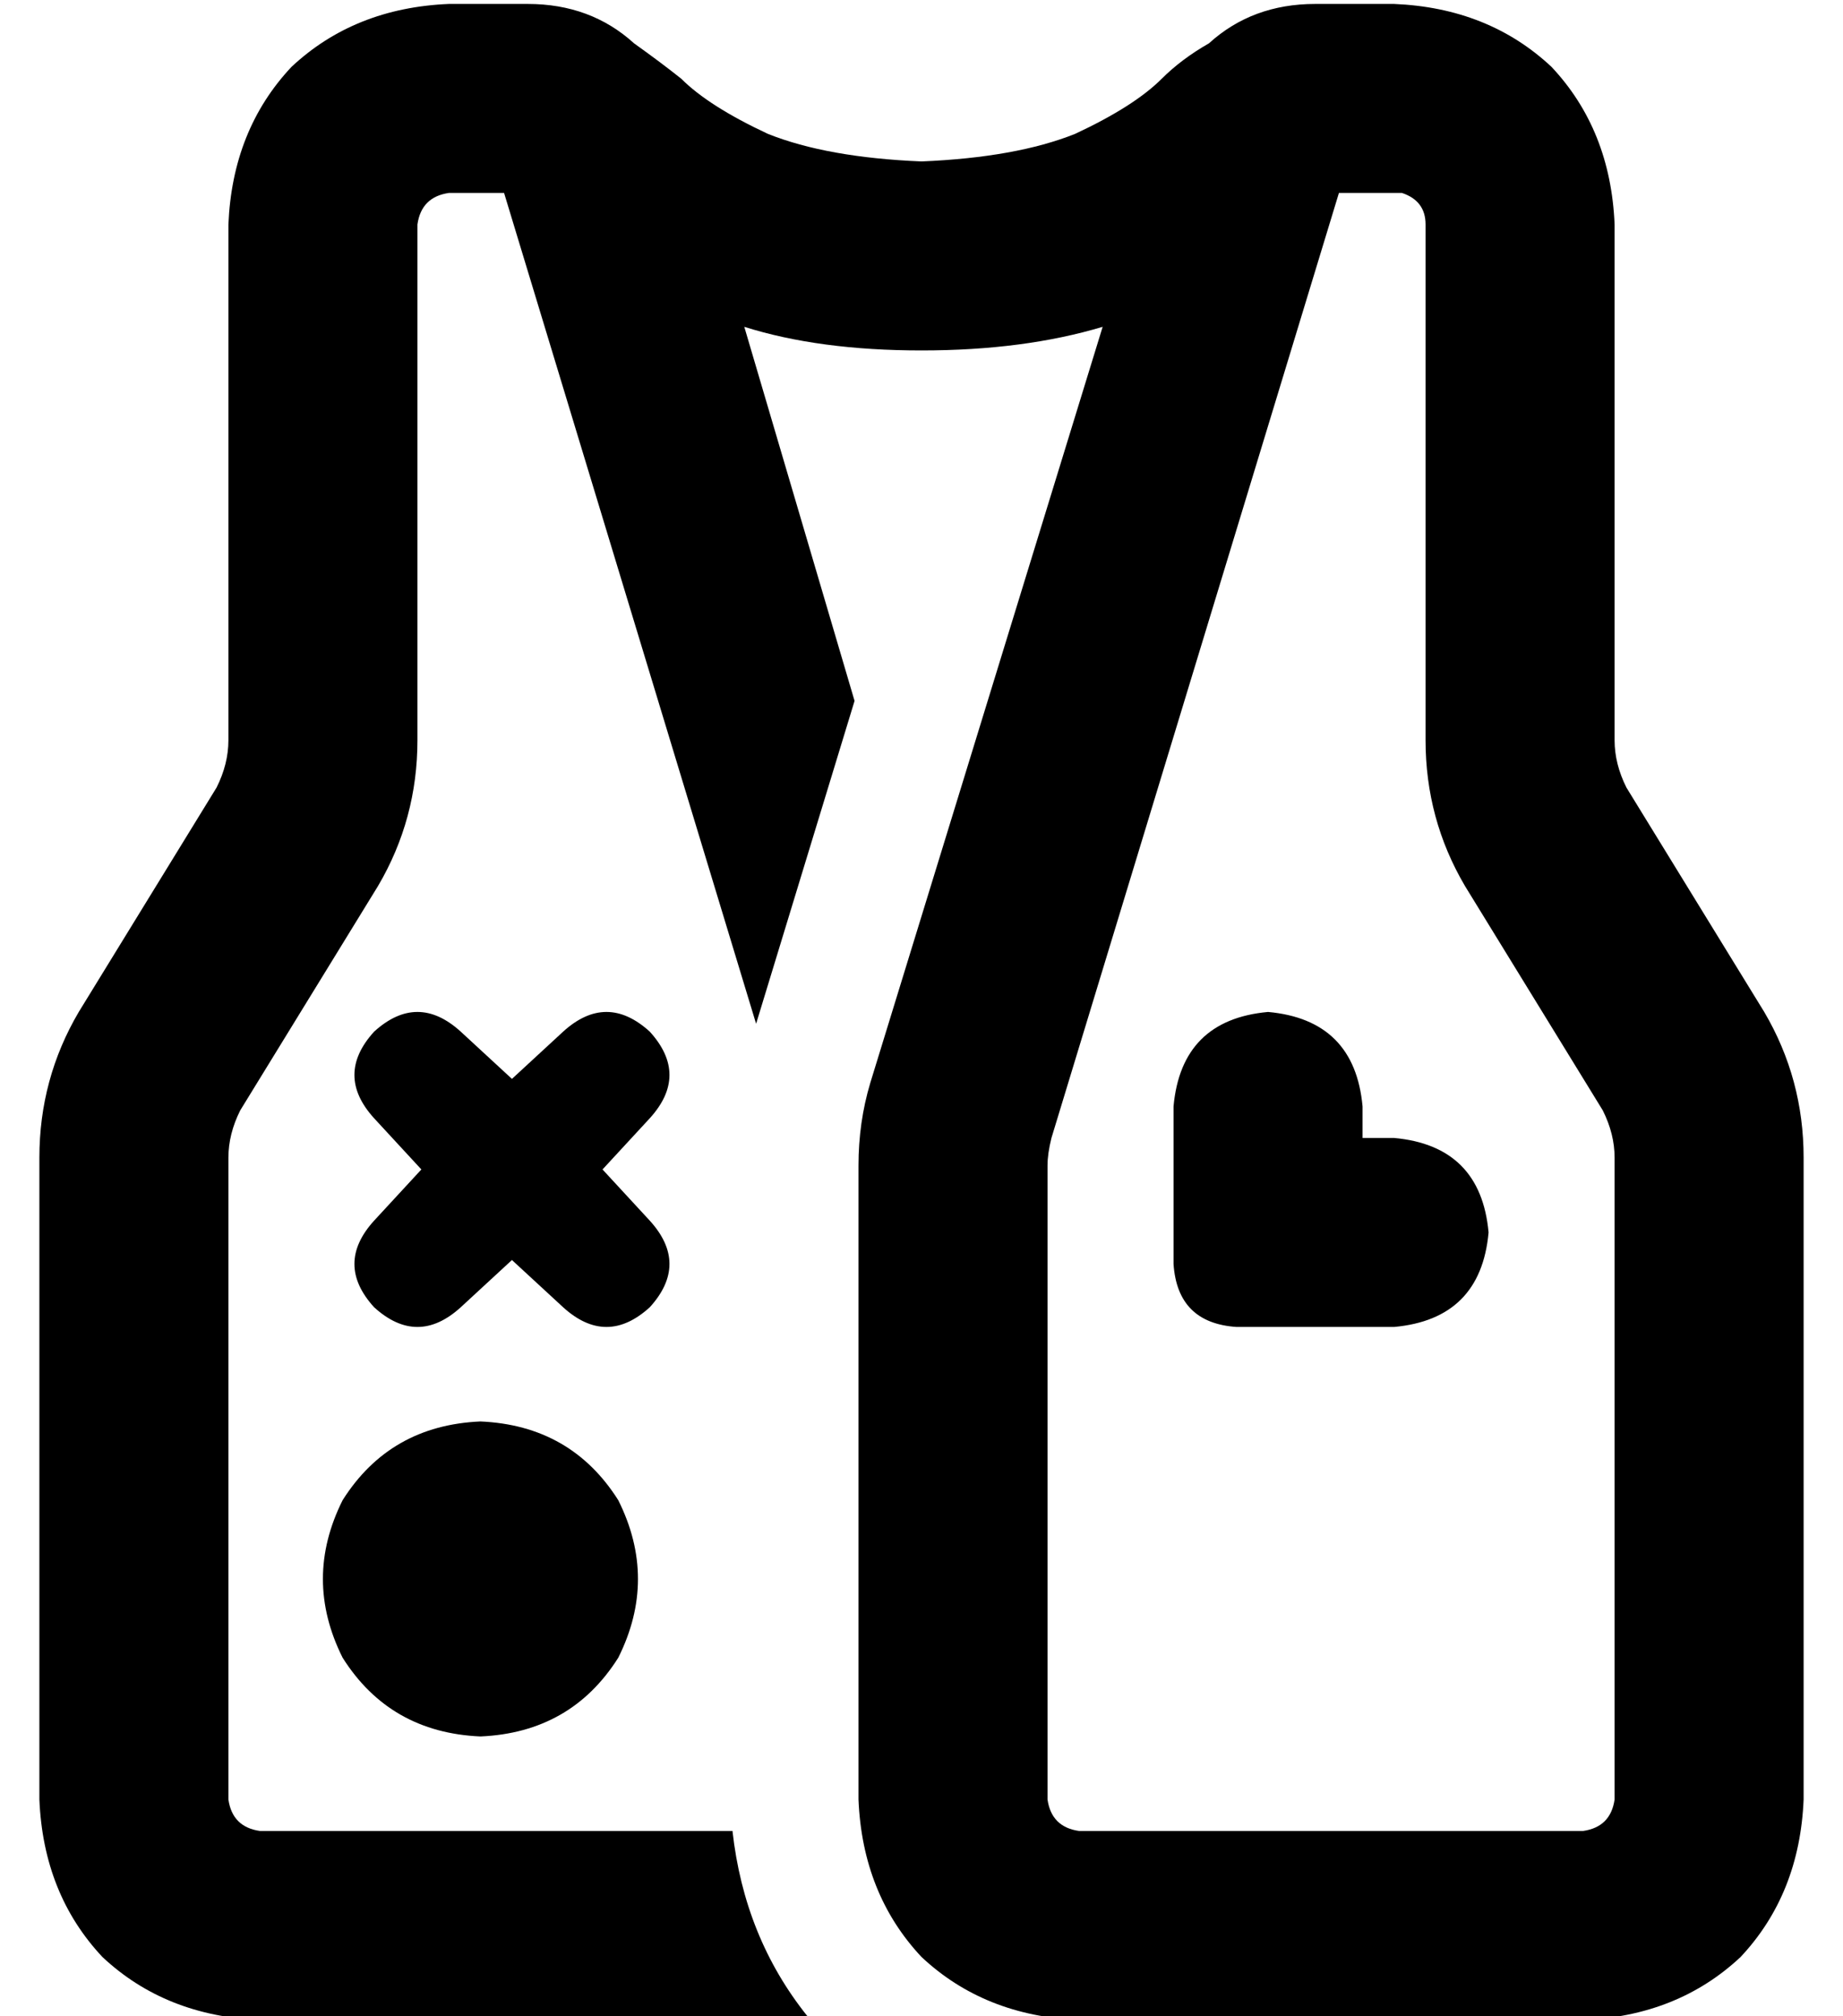 <?xml version="1.0" standalone="no"?>
<!DOCTYPE svg PUBLIC "-//W3C//DTD SVG 1.1//EN" "http://www.w3.org/Graphics/SVG/1.1/DTD/svg11.dtd" >
<svg xmlns="http://www.w3.org/2000/svg" xmlns:xlink="http://www.w3.org/1999/xlink" version="1.1" viewBox="-10 -40 468 512">
   <path fill="currentColor"
d="M179 43l28 95l-28 -95l28 95l-25 82v0l-64 -211v0v0h-1h-13v0q-7 1 -8 8v72v0v59v0q0 20 -10 37l-35 57v0q-3 6 -3 12v163v0q1 7 8 8h120v0q3 27 19 47q-5 1 -11 1h-128v0q-24 -1 -40 -16q-15 -16 -16 -40v-163v0q0 -20 10 -37l35 -57v0q3 -6 3 -12v-59v0v-72v0
q1 -24 16 -40q16 -15 40 -16h13h7q16 0 27 10q7 5 12 9q7 7 22 14q15 6 39 7q24 -1 39 -7q15 -7 22 -14q5 -5 12 -9q11 -10 27 -10h7h13q24 1 40 16q15 16 16 40v72v0v59v0q0 6 3 12l35 57v0q10 17 10 37v163v0q-1 24 -16 40q-16 15 -40 16h-128v0q-24 -1 -40 -16
q-15 -16 -16 -40v-161v0q0 -11 3 -21l59 -192v0q-20 6 -46 6t-45 -6v0zM330 9l-73 240l73 -240l-73 240q-1 4 -1 7v161v0q1 7 8 8h128v0q7 -1 8 -8v-163v0q0 -6 -3 -12l-35 -57v0q-10 -17 -10 -37v-59v0v-72v0q0 -6 -6 -8h-2h-13v0h-1v0zM288 249v-8v8v-8q2 -22 24 -24
q22 2 24 24v8v0h8v0q22 2 24 24q-2 22 -24 24h-8h-32q-15 -1 -16 -16v-32v0zM85 222q11 -10 22 0l13 12v0l13 -12v0q11 -10 22 0q10 11 0 22l-12 13v0l12 13v0q10 11 0 22q-11 10 -22 0l-13 -12v0l-13 12v0q-11 10 -22 0q-10 -11 0 -22l12 -13v0l-12 -13v0q-10 -11 0 -22v0z
M112 321q23 1 35 20q10 20 0 40q-12 19 -35 20q-23 -1 -35 -20q-10 -20 0 -40q12 -19 35 -20v0z" />
</svg>
